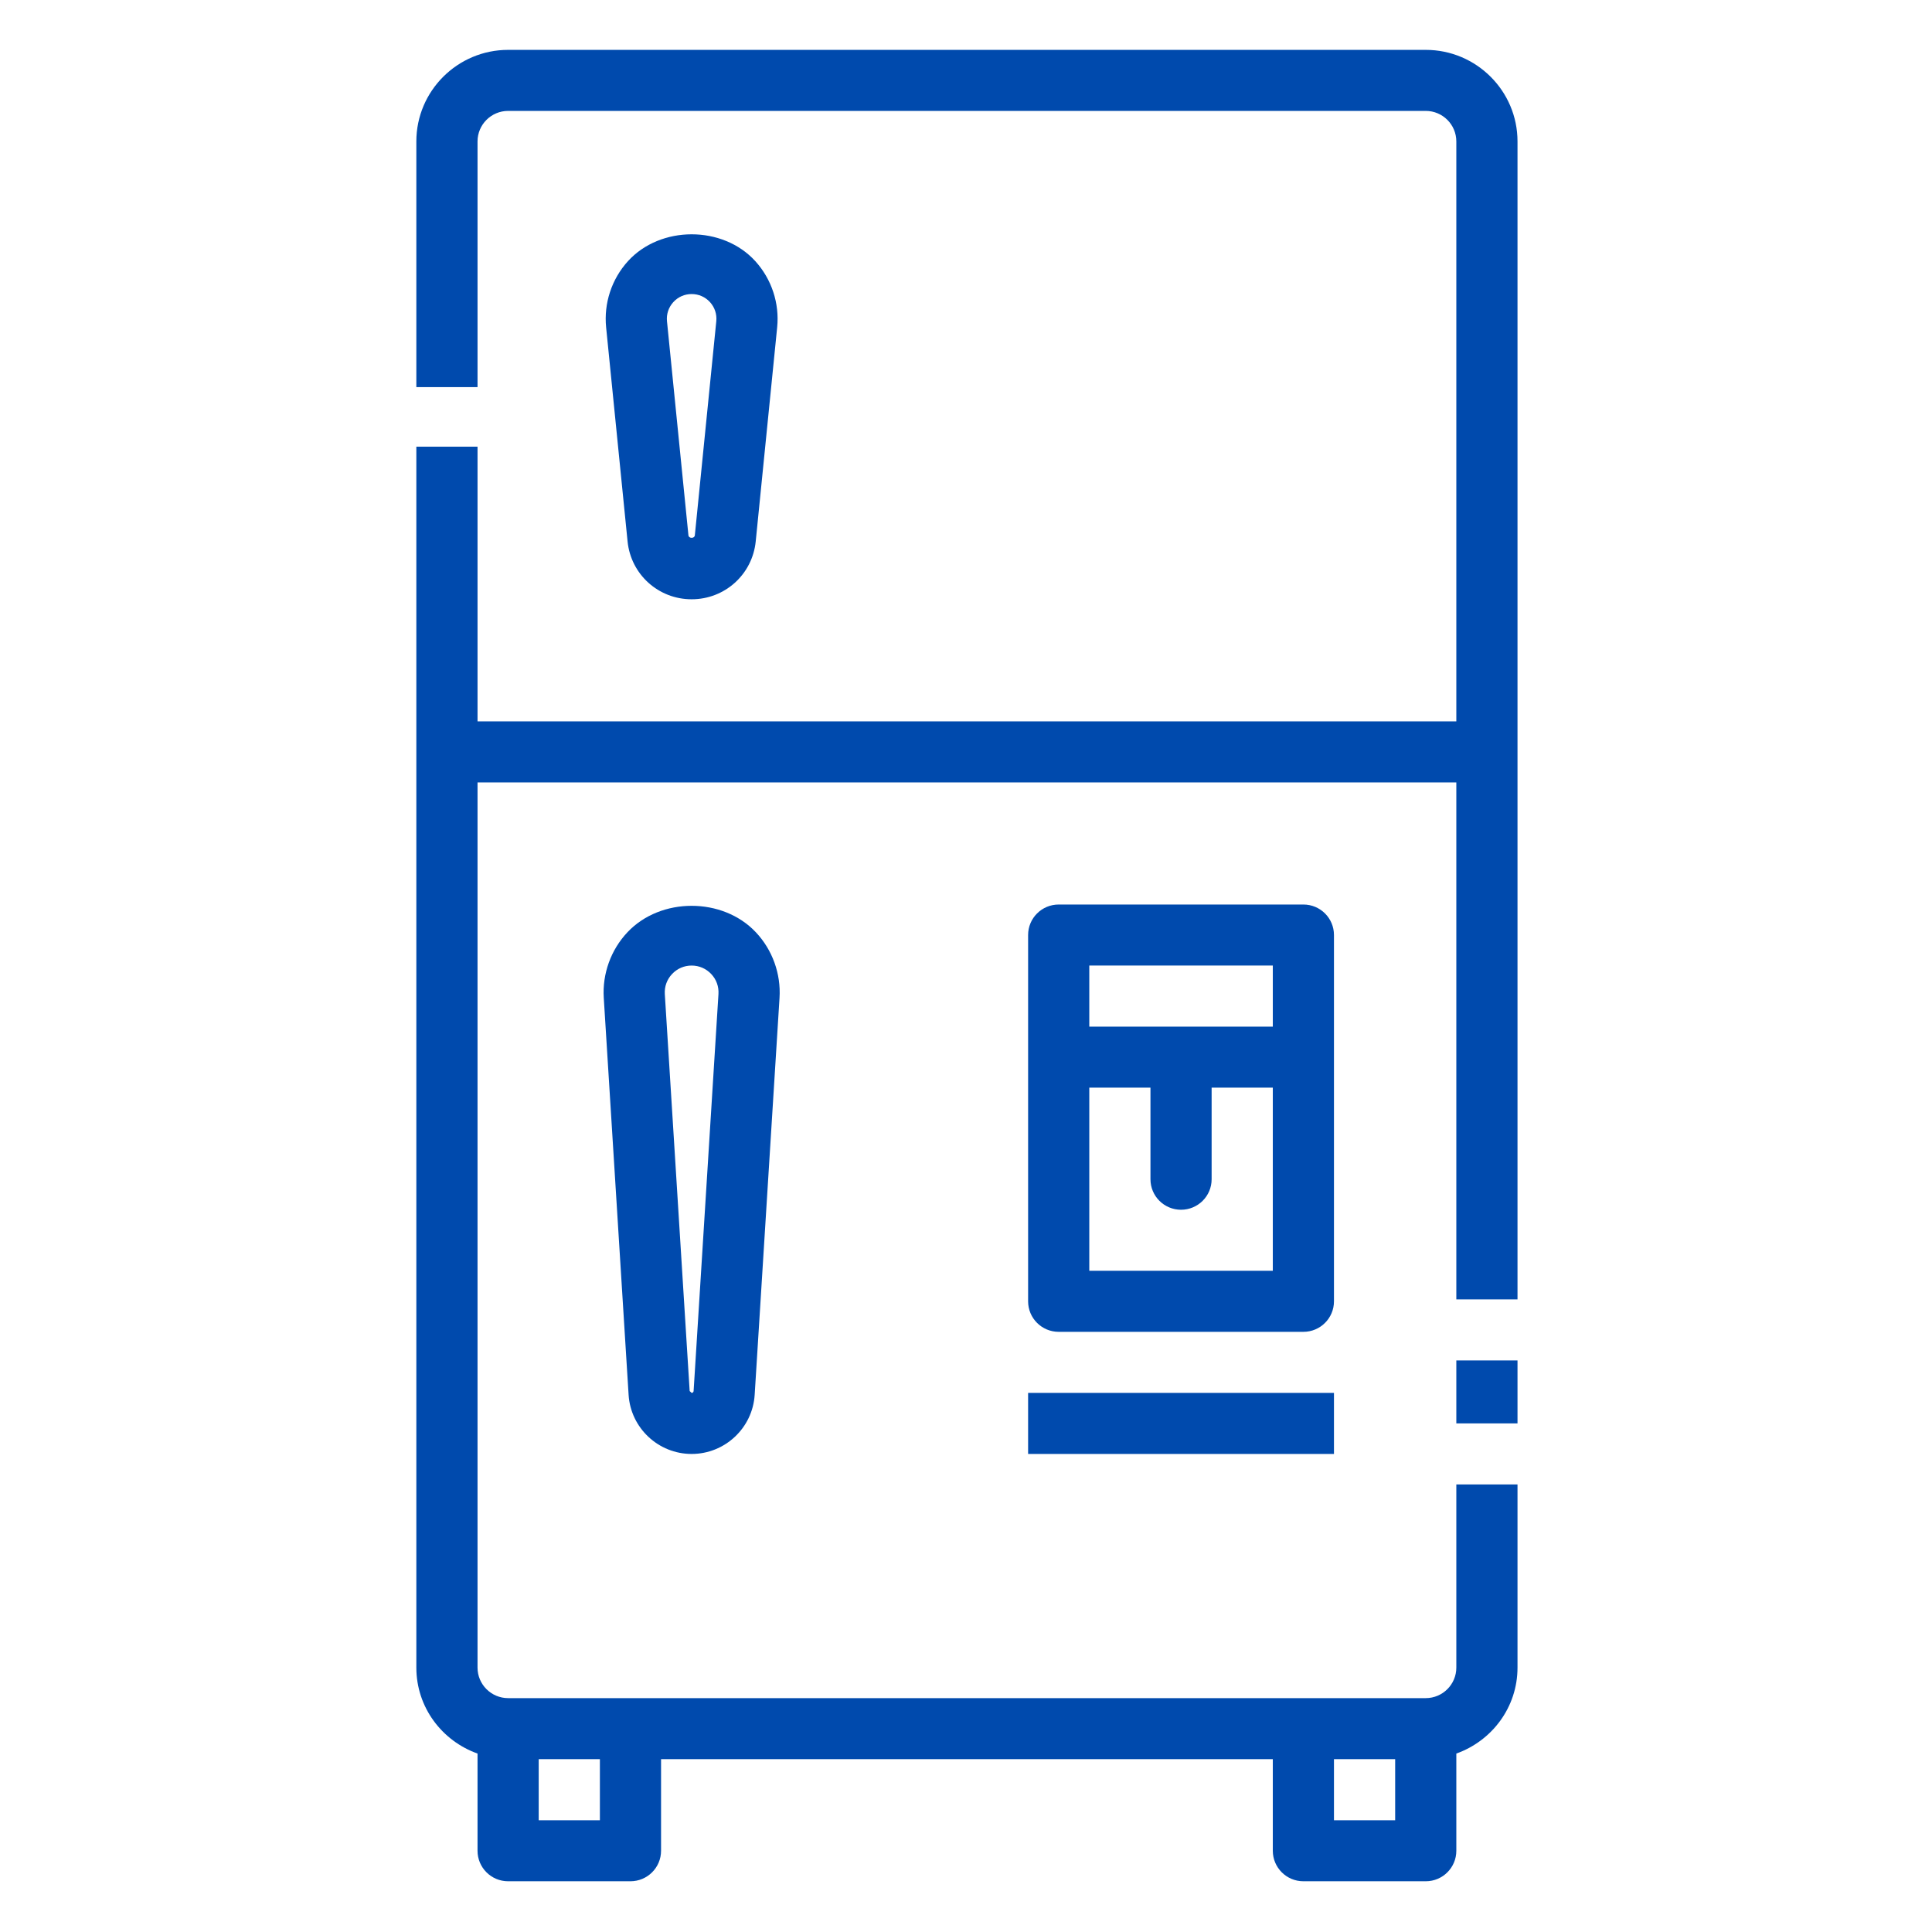 <svg xmlns="http://www.w3.org/2000/svg" width="375" viewBox="0 0 375 375" height="375" version="1.0"><defs><clipPath id="a"><path d="M 80.805 9.676 L 294.555 9.676 L 294.555 365.176 L 80.805 365.176 Z M 80.805 9.676"/></clipPath><clipPath id="b"><path d="M 282 264 L 294.555 264 L 294.555 277 L 282 277 Z M 282 264"/></clipPath></defs><g clip-path="url(#a)"><path fill="#004AAD" d="M 116.438 341.453 L 116.438 353.305 L 104.562 353.305 L 104.562 341.453 Z M 270.801 341.453 L 270.801 353.305 L 258.922 353.305 L 258.922 341.453 Z M 276.738 9.68 L 98.625 9.68 C 88.805 9.68 80.812 17.652 80.812 27.453 L 80.812 75.141 L 92.688 75.141 L 92.688 27.453 C 92.688 24.184 95.352 21.527 98.625 21.527 L 276.738 21.527 C 280.008 21.527 282.672 24.184 282.672 27.453 L 282.672 140.02 L 92.688 140.02 L 92.688 86.699 L 80.812 86.699 L 80.812 323.68 C 80.812 331.395 85.793 337.91 92.688 340.363 L 92.688 359.23 C 92.688 362.504 95.348 365.152 98.625 365.152 L 122.371 365.152 C 125.648 365.152 128.309 362.504 128.309 359.23 L 128.309 341.453 L 247.051 341.453 L 247.051 359.23 C 247.051 362.504 249.711 365.152 252.988 365.152 L 276.738 365.152 C 280.016 365.152 282.672 362.504 282.672 359.23 L 282.672 340.363 C 289.57 337.91 294.547 331.395 294.547 323.68 L 294.547 288.133 L 282.672 288.133 L 282.672 323.68 C 282.672 326.949 280.008 329.605 276.738 329.605 L 98.625 329.605 C 95.352 329.605 92.688 326.949 92.688 323.68 L 92.688 151.871 L 282.672 151.871 L 282.672 252.207 L 294.547 252.207 L 294.547 27.453 C 294.547 17.652 286.559 9.68 276.738 9.68"/></g><g clip-path="url(#b)"><path fill="#004AAD" d="M 282.672 276.285 L 294.547 276.285 L 294.547 264.055 L 282.672 264.055 L 282.672 276.285"/></g><path fill="#004AAD" d="M 130.68 58.652 C 131.602 57.637 132.871 57.074 134.246 57.074 C 135.625 57.074 136.891 57.637 137.816 58.652 C 138.734 59.672 139.168 60.988 139.031 62.352 L 134.867 103.91 C 134.805 104.547 133.691 104.547 133.625 103.91 L 129.461 62.352 C 129.324 60.988 129.762 59.672 130.68 58.652 Z M 134.246 116.32 C 140.695 116.32 146.039 111.492 146.684 105.09 L 150.848 63.531 C 151.316 58.863 149.773 54.188 146.617 50.703 C 140.305 43.738 128.191 43.738 121.875 50.703 C 118.719 54.188 117.18 58.863 117.648 63.531 L 121.812 105.09 C 122.453 111.492 127.797 116.32 134.246 116.32"/><path fill="#004AAD" d="M 139.453 192.945 L 134.629 270 C 134.617 270.203 134.453 270.359 134.246 270.359 L 133.863 270 L 129.039 192.945 C 128.953 191.492 129.449 190.117 130.445 189.059 C 131.441 188 132.789 187.414 134.246 187.414 C 135.703 187.414 137.051 188 138.051 189.059 C 139.047 190.117 139.543 191.492 139.453 192.945 Z M 121.789 180.949 C 118.574 184.359 116.895 189.004 117.191 193.688 L 122.012 270.742 C 122.414 277.172 127.789 282.211 134.246 282.211 C 140.703 282.211 146.078 277.172 146.48 270.742 L 151.305 193.688 C 151.598 189.004 149.922 184.359 146.707 180.949 C 140.27 174.109 128.227 174.109 121.789 180.949"/><path fill="#004AAD" d="M 247.051 246.66 L 211.43 246.66 L 211.43 211.113 L 223.305 211.113 L 223.305 228.891 C 223.305 232.164 225.961 234.812 229.238 234.812 C 232.516 234.812 235.176 232.164 235.176 228.891 L 235.176 211.113 L 247.051 211.113 Z M 211.43 187.414 L 247.051 187.414 L 247.051 199.266 L 211.43 199.266 Z M 258.922 205.188 L 258.922 181.488 C 258.922 178.215 256.266 175.566 252.988 175.566 L 205.492 175.566 C 202.211 175.566 199.555 178.215 199.555 181.488 L 199.555 252.586 C 199.555 255.859 202.211 258.508 205.492 258.508 L 252.988 258.508 C 256.266 258.508 258.922 255.859 258.922 252.586 L 258.922 205.188"/><path fill="#004AAD" d="M 199.555 282.211 L 258.922 282.211 L 258.922 270.359 L 199.555 270.359 L 199.555 282.211"/></svg>